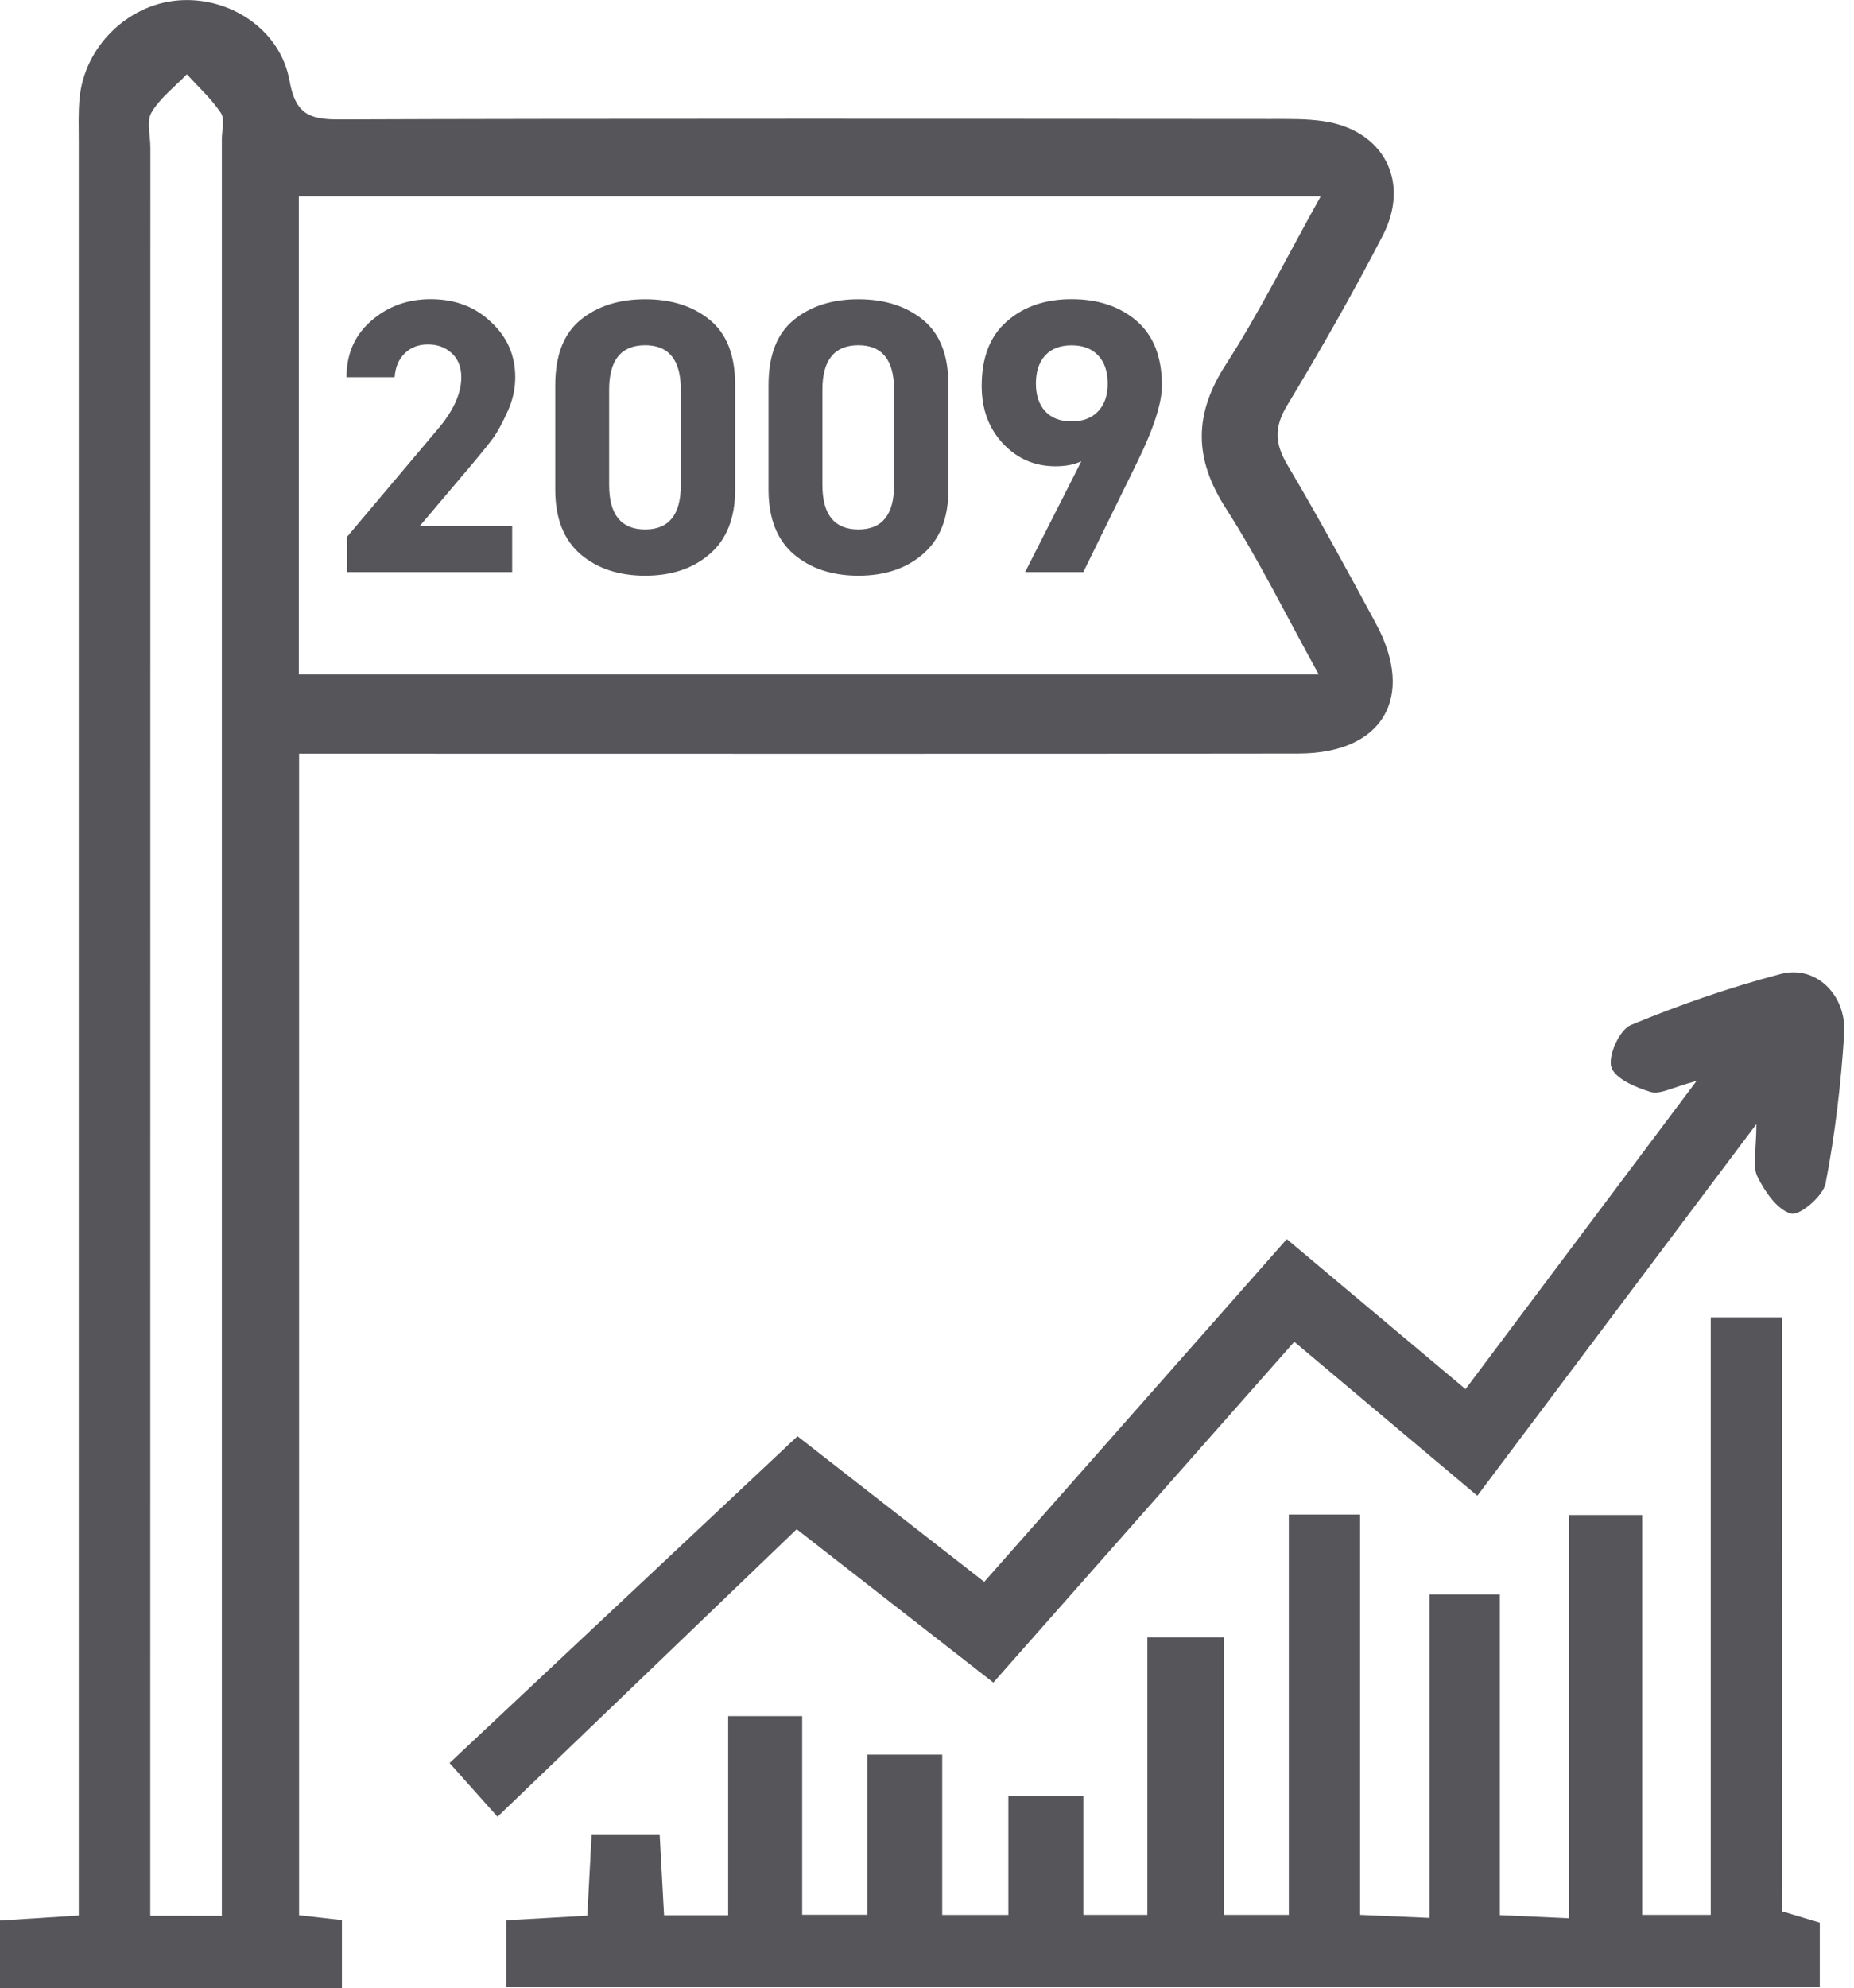 <svg xmlns="http://www.w3.org/2000/svg" width="97" height="104" viewBox="0 0 97 104" fill="none">
    <g clip-path="url(#clip0_38_41)">
        <path d="M15.648 100.178C16.457 100.271 17.117 100.346 17.889 100.434C17.889 101.629 17.889 102.754 17.889 104C11.929 104 6.038 104 0 104C0 102.828 0 101.717 0 100.457C1.326 100.374 2.592 100.29 4.121 100.192C4.121 99.095 4.121 98.114 4.121 97.133C4.121 67.24 4.121 37.35 4.121 7.457C4.121 6.681 4.089 5.904 4.163 5.137C4.421 2.45 6.662 0.246 9.309 0.023C11.989 -0.205 14.673 1.534 15.149 4.23C15.459 5.983 16.212 6.253 17.75 6.248C30.141 6.197 54.083 6.216 66.469 6.225C67.388 6.225 68.326 6.206 69.232 6.337C72.373 6.792 73.815 9.484 72.341 12.329C70.779 15.342 69.098 18.299 67.342 21.204C66.649 22.353 66.7 23.213 67.365 24.333C68.978 27.053 70.488 29.838 71.99 32.622C74.069 36.477 72.341 39.405 67.952 39.415C55.33 39.438 31.158 39.424 18.54 39.424C17.63 39.424 16.725 39.424 15.648 39.424C15.648 59.717 15.648 79.806 15.648 100.178ZM15.634 10.27C15.634 18.726 15.634 26.965 15.634 35.277C29.573 35.277 54.9 35.277 68.996 35.277C67.287 32.19 65.864 29.284 64.131 26.579C62.459 23.971 62.454 21.669 64.136 19.066C65.905 16.323 67.365 13.371 69.098 10.27C54.919 10.27 29.615 10.27 15.634 10.27ZM11.606 100.211C11.606 99.346 11.606 98.732 11.606 98.123C11.606 67.839 11.606 37.555 11.606 7.276C11.606 6.811 11.772 6.23 11.555 5.904C11.06 5.165 10.381 4.551 9.776 3.886C9.143 4.542 8.381 5.118 7.928 5.881C7.655 6.341 7.868 7.09 7.868 7.708C7.863 37.681 7.863 67.653 7.863 97.626C7.863 98.449 7.863 99.276 7.863 100.206C9.203 100.211 10.247 100.211 11.606 100.211Z" fill="#55555A"/>
        <path d="M93.233 99.974C93.972 100.197 94.536 100.364 95.21 100.569C95.21 101.634 95.21 102.694 95.21 103.944C72.337 103.944 49.467 103.944 26.487 103.944C26.487 102.824 26.487 101.768 26.487 100.443C27.817 100.369 29.157 100.29 30.728 100.202C30.802 98.788 30.876 97.44 30.954 95.943C32.137 95.943 33.246 95.943 34.512 95.943C34.586 97.343 34.66 98.7 34.743 100.178C35.819 100.178 36.785 100.178 38.097 100.178C38.097 96.747 38.097 93.321 38.097 89.764C39.539 89.764 40.647 89.764 41.969 89.764C41.969 93.247 41.969 96.622 41.969 100.155C43.138 100.155 44.094 100.155 45.374 100.155C45.374 97.408 45.374 94.669 45.374 91.778C46.801 91.778 47.91 91.778 49.296 91.778C49.296 94.525 49.296 97.273 49.296 100.164C50.52 100.164 51.477 100.164 52.757 100.164C52.757 98.091 52.757 96.05 52.757 93.939C54.198 93.939 55.316 93.939 56.679 93.939C56.679 96.05 56.679 98.031 56.679 100.16C57.876 100.16 58.832 100.16 60.029 100.16C60.029 95.367 60.029 90.606 60.029 85.645C61.424 85.645 62.588 85.645 64.02 85.645C64.02 90.476 64.02 95.246 64.02 100.16C65.235 100.16 66.192 100.16 67.43 100.16C67.43 93.21 67.43 86.287 67.43 79.22C68.742 79.22 69.791 79.22 71.158 79.22C71.158 86.069 71.158 92.982 71.158 100.16C72.484 100.22 73.505 100.262 74.79 100.318C74.79 94.609 74.79 89.076 74.79 83.4C76.088 83.4 77.132 83.4 78.472 83.4C78.472 88.844 78.472 94.367 78.472 100.174C79.775 100.234 80.805 100.281 82.099 100.337C82.099 93.275 82.099 86.347 82.099 79.244C83.448 79.244 84.547 79.244 85.919 79.244C85.919 86.162 85.919 93.089 85.919 100.16C87.218 100.16 88.248 100.16 89.505 100.16C89.505 89.76 89.505 79.42 89.505 68.904C90.821 68.904 91.926 68.904 93.238 68.904C93.233 79.23 93.233 89.579 93.233 99.974Z" fill="#55555A"/>
        <path d="M88.761 56.542C87.509 56.868 86.857 57.263 86.368 57.119C85.582 56.882 84.478 56.412 84.302 55.808C84.127 55.199 84.737 53.86 85.323 53.618C87.869 52.558 90.498 51.647 93.164 50.945C94.989 50.461 96.62 52.028 96.486 54.083C96.315 56.705 96.01 59.332 95.511 61.907C95.381 62.567 94.148 63.609 93.7 63.479C92.974 63.269 92.328 62.321 91.944 61.535C91.671 60.977 91.893 60.173 91.893 58.797C86.848 65.515 82.131 71.796 77.294 78.235C74.097 75.548 70.987 72.93 67.716 70.183C62.463 76.129 57.275 82.005 51.971 88.007C48.418 85.236 44.967 82.549 41.682 79.987C36.485 84.985 31.347 89.918 26.029 95.027C25.253 94.158 24.496 93.307 23.521 92.215C29.499 86.599 35.496 80.973 41.724 75.124C44.431 77.235 47.882 79.927 51.495 82.74C56.73 76.812 61.923 70.931 67.324 64.813C70.424 67.416 73.459 69.964 76.675 72.66C80.634 67.384 84.501 62.223 88.761 56.542Z" fill="#55555A"/>
        <path d="M21.964 27.513H26.796V29.922H18.152V28.085L22.837 22.529C23.701 21.535 24.135 20.605 24.135 19.731C24.135 19.201 23.969 18.782 23.636 18.475C23.304 18.169 22.888 18.015 22.389 18.015C21.904 18.015 21.497 18.169 21.183 18.475C20.864 18.782 20.684 19.201 20.647 19.731H18.129C18.129 18.517 18.554 17.541 19.409 16.793C20.273 16.03 21.317 15.649 22.532 15.649C23.803 15.649 24.851 16.044 25.678 16.834C26.529 17.611 26.958 18.578 26.958 19.735C26.958 20.335 26.829 20.921 26.57 21.493C26.288 22.12 26.034 22.581 25.822 22.883C25.591 23.194 25.267 23.603 24.847 24.105L21.964 27.513Z" fill="#55555A"/>
        <path d="M38.462 20.121V25.616C38.462 27.099 38.014 28.225 37.122 28.987C36.258 29.735 35.136 30.112 33.754 30.112C32.373 30.112 31.245 29.735 30.368 28.987C29.49 28.225 29.051 27.104 29.051 25.616V20.145C29.051 18.592 29.49 17.457 30.368 16.737C31.245 16.016 32.377 15.653 33.754 15.653C35.131 15.653 36.263 16.016 37.141 16.737C38.019 17.457 38.462 18.587 38.462 20.121ZM35.621 25.37V20.386C35.621 18.833 34.997 18.057 33.754 18.057C32.498 18.057 31.869 18.833 31.869 20.386V25.365C31.869 26.918 32.498 27.695 33.754 27.695C34.997 27.695 35.621 26.923 35.621 25.37Z" fill="#55555A"/>
        <path d="M49.62 20.121V25.616C49.62 27.099 49.171 28.225 48.28 28.987C47.416 29.735 46.293 30.112 44.912 30.112C43.53 30.112 42.403 29.735 41.525 28.987C40.647 28.225 40.209 27.104 40.209 25.616V20.145C40.209 18.592 40.647 17.457 41.525 16.737C42.403 16.016 43.535 15.653 44.912 15.653C46.288 15.653 47.42 16.016 48.298 16.737C49.176 17.457 49.62 18.587 49.62 20.121ZM46.778 25.37V20.386C46.778 18.833 46.154 18.057 44.912 18.057C43.655 18.057 43.027 18.833 43.027 20.386V25.365C43.027 26.918 43.655 27.695 44.912 27.695C46.154 27.695 46.778 26.923 46.778 25.37Z" fill="#55555A"/>
        <path d="M56.679 29.922H53.634L56.577 24.124C56.212 24.301 55.76 24.389 55.219 24.389C54.138 24.389 53.223 23.994 52.479 23.204C51.736 22.413 51.361 21.409 51.361 20.182C51.361 18.699 51.8 17.573 52.678 16.811C53.556 16.035 54.688 15.649 56.065 15.649C57.455 15.649 58.592 16.03 59.474 16.793C60.352 17.555 60.791 18.675 60.791 20.163C60.791 21.088 60.357 22.427 59.493 24.184L56.679 29.922ZM57.954 20.061C57.954 19.433 57.788 18.945 57.455 18.592C57.123 18.238 56.661 18.062 56.065 18.062C55.469 18.062 55.011 18.238 54.683 18.592C54.36 18.945 54.198 19.438 54.198 20.061C54.198 20.674 54.36 21.158 54.683 21.511C55.007 21.865 55.469 22.041 56.065 22.041C56.661 22.041 57.123 21.865 57.455 21.511C57.792 21.158 57.954 20.674 57.954 20.061Z" fill="#55555A"/>
    </g>
    <defs>
        <clipPath id="clip0_38_41">
            <rect width="96.495" height="104" fill="white"/>
        </clipPath>
    </defs>
</svg>
